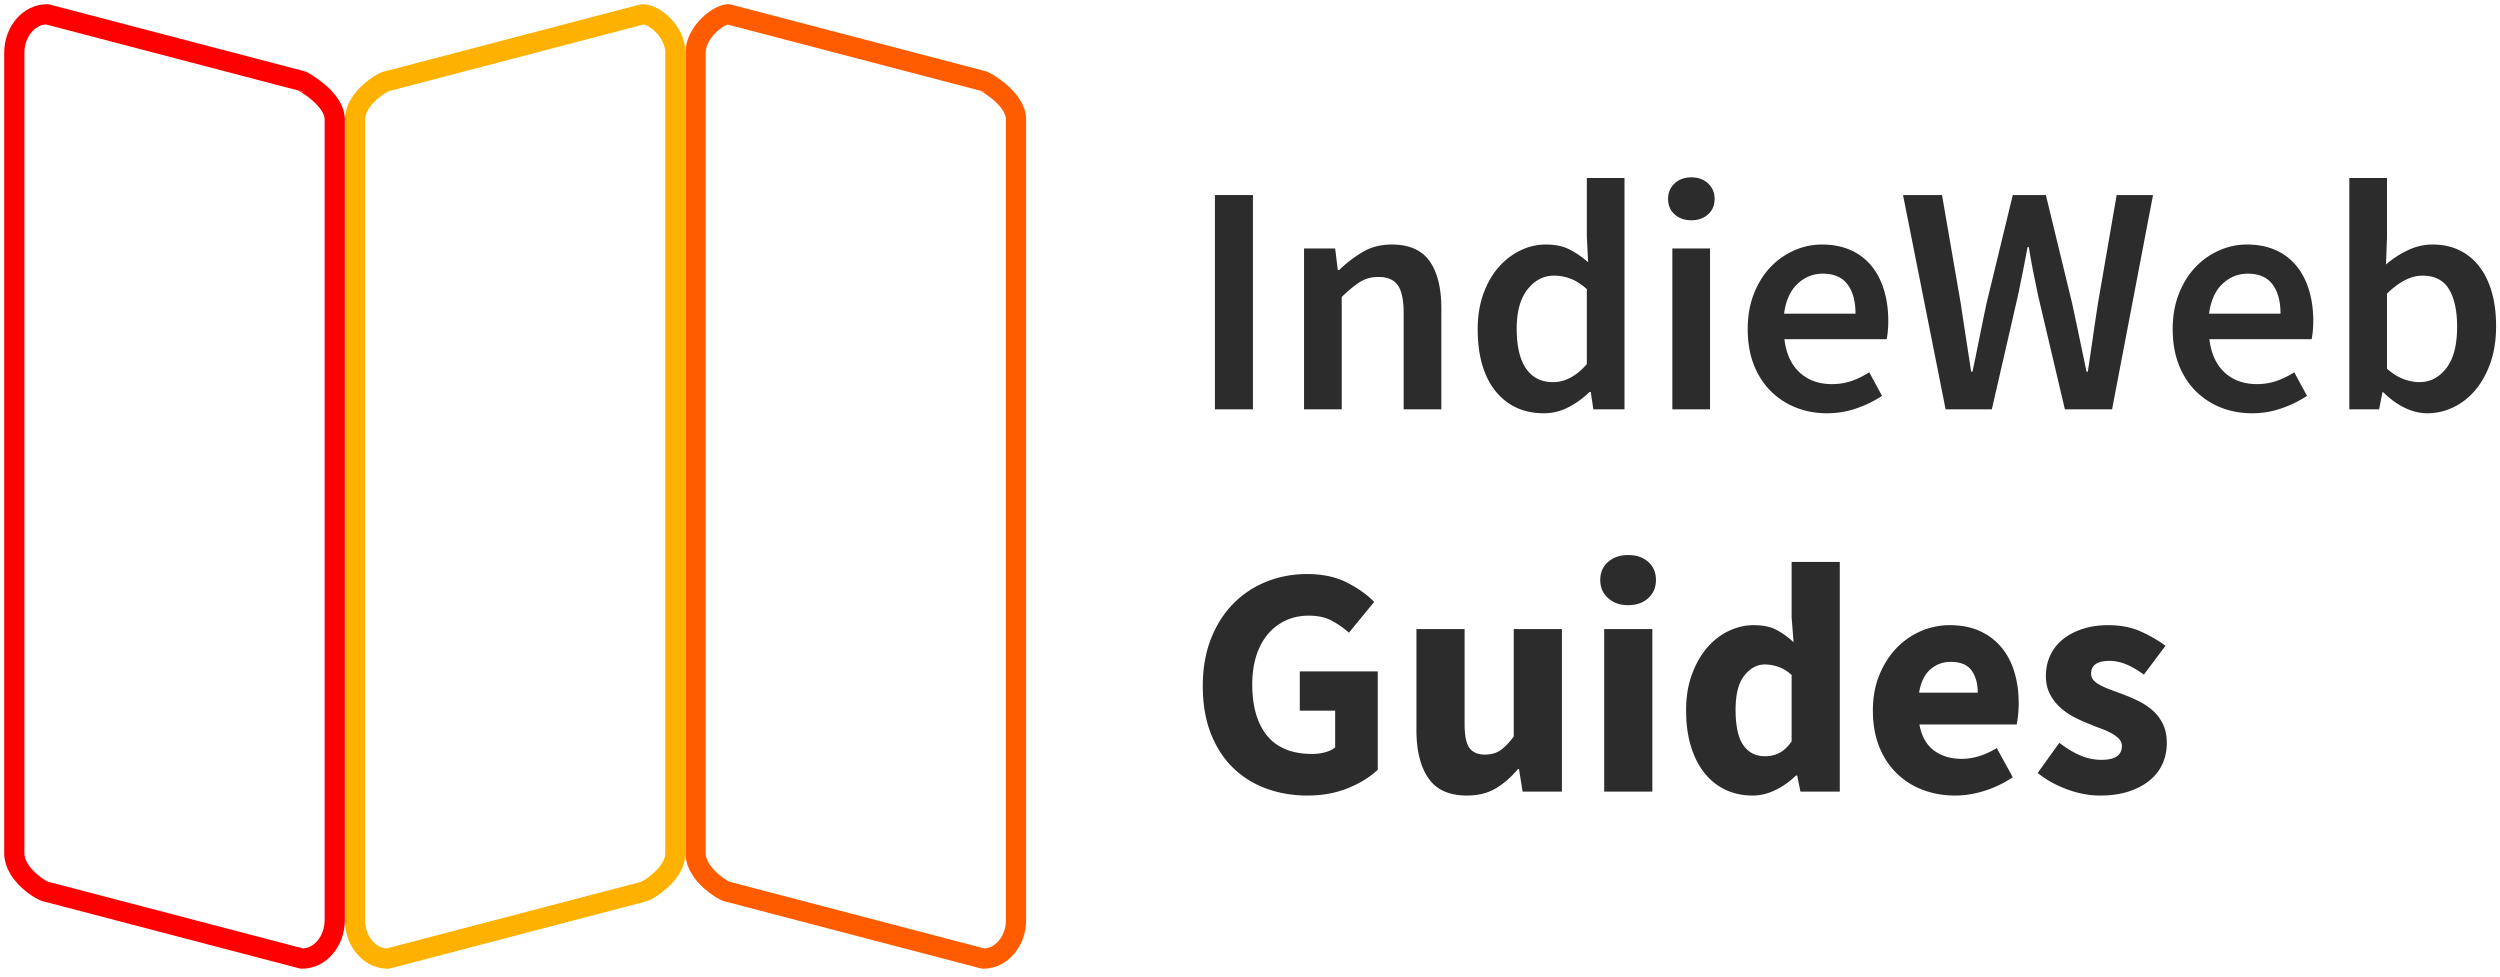 <svg class="logo" viewBox="0 0 412 161" xmlns="http://www.w3.org/2000/svg" fill-rule="evenodd" clip-rule="evenodd" stroke-linejoin="round" stroke-miterlimit="1.5"><g class="vector-text-top" fill="#2c2c2c"><path d="M200.218 32.143h6.264v35.316h-6.264z"/><path d="M214.906 67.459V40.945h5.13l.432 3.564h.216a21.02 21.02 0 0 1 3.861-2.97c1.386-.828 2.997-1.242 4.833-1.242 2.844 0 4.914.909 6.21 2.727 1.296 1.818 1.944 4.419 1.944 7.803v16.632h-6.21V51.637c0-2.196-.324-3.744-.972-4.644-.648-.9-1.71-1.35-3.186-1.35-1.152 0-2.169.279-3.051.837-.882.558-1.881 1.377-2.997 2.457v18.522h-6.21zM254.434 68.107c-3.348 0-6.003-1.215-7.965-3.645-1.962-2.43-2.943-5.841-2.943-10.233 0-2.16.315-4.104.945-5.832.63-1.728 1.467-3.186 2.511-4.374 1.044-1.188 2.241-2.106 3.591-2.754a9.565 9.565 0 0 1 4.185-.972c1.512 0 2.79.261 3.834.783s2.088 1.233 3.132 2.133l-.216-4.266v-9.612h6.21v38.124h-5.13l-.432-2.862h-.216c-.972.972-2.106 1.8-3.402 2.484a8.67 8.67 0 0 1-4.104 1.026zm1.512-5.13c1.98 0 3.834-.99 5.562-2.97V47.641c-.936-.828-1.845-1.404-2.727-1.728a7.7 7.7 0 0 0-2.673-.486c-1.728 0-3.186.756-4.374 2.268-1.188 1.512-1.782 3.672-1.782 6.48 0 2.88.513 5.067 1.539 6.561 1.026 1.494 2.511 2.241 4.455 2.241zM275.602 67.459V40.945h6.21v26.514h-6.21zm3.132-31.158c-1.116 0-2.034-.324-2.754-.972-.72-.648-1.08-1.494-1.08-2.538 0-1.044.36-1.899 1.08-2.565.72-.666 1.638-.999 2.754-.999s2.034.333 2.754.999c.72.666 1.08 1.521 1.08 2.565s-.36 1.89-1.08 2.538c-.72.648-1.638.972-2.754.972zM301.09 68.107c-1.836 0-3.546-.315-5.13-.945a12.181 12.181 0 0 1-4.158-2.727c-1.188-1.188-2.115-2.637-2.781-4.347-.666-1.71-.999-3.663-.999-5.859 0-2.16.342-4.104 1.026-5.832.684-1.728 1.593-3.186 2.727-4.374a12.082 12.082 0 0 1 3.915-2.754 11.178 11.178 0 0 1 4.536-.972c1.8 0 3.384.306 4.752.918a9.271 9.271 0 0 1 3.429 2.592c.918 1.116 1.611 2.448 2.079 3.996.468 1.548.702 3.24.702 5.076a17.4 17.4 0 0 1-.081 1.728c-.054.54-.117.972-.189 1.296H294.07c.288 2.376 1.125 4.203 2.511 5.481 1.386 1.278 3.159 1.917 5.319 1.917 1.152 0 2.223-.171 3.213-.513.99-.342 1.971-.819 2.943-1.431l2.106 3.888a19.067 19.067 0 0 1-4.212 2.052c-1.548.54-3.168.81-4.86.81zm-7.074-16.416h11.772c0-2.052-.441-3.663-1.323-4.833-.882-1.17-2.241-1.755-4.077-1.755-1.584 0-2.97.558-4.158 1.674-1.188 1.116-1.926 2.754-2.214 4.914zM320.638 67.459l-7.02-35.316h6.426l3.078 17.82c.288 1.908.576 3.798.864 5.67l.864 5.616h.216c.396-1.872.783-3.753 1.161-5.643.378-1.89.765-3.771 1.161-5.643l4.32-17.82h5.454l4.32 17.82c.396 1.836.792 3.699 1.188 5.589.396 1.89.792 3.789 1.188 5.697h.216c.288-1.908.567-3.798.837-5.67.27-1.872.549-3.744.837-5.616l3.078-17.82h5.994l-6.75 35.316h-7.776l-4.374-18.576a412.072 412.072 0 0 1-.837-4.077c-.27-1.35-.513-2.709-.729-4.077h-.216a272.64 272.64 0 0 1-.783 4.077c-.27 1.35-.549 2.709-.837 4.077l-4.266 18.576h-7.614zM371.128 68.107c-1.836 0-3.546-.315-5.13-.945a12.181 12.181 0 0 1-4.158-2.727c-1.188-1.188-2.115-2.637-2.781-4.347-.666-1.71-.999-3.663-.999-5.859 0-2.16.342-4.104 1.026-5.832.684-1.728 1.593-3.186 2.727-4.374a12.082 12.082 0 0 1 3.915-2.754 11.178 11.178 0 0 1 4.536-.972c1.8 0 3.384.306 4.752.918a9.271 9.271 0 0 1 3.429 2.592c.918 1.116 1.611 2.448 2.079 3.996.468 1.548.702 3.24.702 5.076a17.4 17.4 0 0 1-.081 1.728c-.054.54-.117.972-.189 1.296h-16.848c.288 2.376 1.125 4.203 2.511 5.481 1.386 1.278 3.159 1.917 5.319 1.917 1.152 0 2.223-.171 3.213-.513.99-.342 1.971-.819 2.943-1.431l2.106 3.888a19.067 19.067 0 0 1-4.212 2.052c-1.548.54-3.168.81-4.86.81zm-7.074-16.416h11.772c0-2.052-.441-3.663-1.323-4.833-.882-1.17-2.241-1.755-4.077-1.755-1.584 0-2.97.558-4.158 1.674-1.188 1.116-1.926 2.754-2.214 4.914zM400.018 68.107c-1.224 0-2.457-.297-3.699-.891-1.242-.594-2.421-1.449-3.537-2.565h-.162l-.54 2.808h-4.914V29.335h6.21v9.828l-.162 4.428a15.479 15.479 0 0 1 3.645-2.376c1.314-.612 2.655-.918 4.023-.918 1.656 0 3.132.315 4.428.945a9.168 9.168 0 0 1 3.294 2.7c.9 1.17 1.584 2.583 2.052 4.239.468 1.656.702 3.51.702 5.562 0 2.268-.315 4.293-.945 6.075-.63 1.782-1.467 3.285-2.511 4.509-1.044 1.224-2.25 2.16-3.618 2.808a9.853 9.853 0 0 1-4.266.972zm-1.296-5.13c1.764 0 3.24-.765 4.428-2.295 1.188-1.53 1.782-3.807 1.782-6.831 0-2.664-.45-4.734-1.35-6.21-.9-1.476-2.358-2.214-4.374-2.214-1.872 0-3.816.99-5.832 2.97v12.366c.936.828 1.863 1.404 2.781 1.728.918.324 1.773.486 2.565.486z" fill-rule="nonzero"/><g class="vector-text-bottom" fill-rule="nonzero"><path d="M215.446 131.107c-2.412 0-4.671-.387-6.777-1.161s-3.933-1.917-5.481-3.429c-1.548-1.512-2.763-3.393-3.645-5.643-.882-2.25-1.323-4.851-1.323-7.803 0-2.916.45-5.517 1.35-7.803.9-2.286 2.133-4.221 3.699-5.805a15.825 15.825 0 0 1 5.481-3.618c2.088-.828 4.302-1.242 6.642-1.242 2.556 0 4.752.468 6.588 1.404 1.836.936 3.33 1.998 4.482 3.186l-4.158 5.076a15.176 15.176 0 0 0-2.862-1.998c-1.008-.54-2.268-.81-3.78-.81-1.368 0-2.619.261-3.753.783a8.495 8.495 0 0 0-2.943 2.241c-.828.972-1.467 2.16-1.917 3.564-.45 1.404-.675 2.988-.675 4.752 0 3.636.819 6.453 2.457 8.451 1.638 1.998 4.113 2.997 7.425 2.997.72 0 1.422-.09 2.106-.27.684-.18 1.242-.45 1.674-.81v-6.048h-5.832v-6.48h12.852v16.2c-1.224 1.188-2.844 2.196-4.86 3.024-2.016.828-4.266 1.242-6.75 1.242zM241.744 131.107c-2.916 0-5.031-.954-6.345-2.862-1.314-1.908-1.971-4.554-1.971-7.938v-16.632h7.938v15.606c0 1.944.27 3.276.81 3.996.54.72 1.386 1.08 2.538 1.08 1.008 0 1.854-.234 2.538-.702.684-.468 1.422-1.224 2.214-2.268v-17.712h7.938v26.784h-6.48l-.594-3.726h-.162c-1.152 1.368-2.385 2.439-3.699 3.213s-2.889 1.161-4.725 1.161zM264.37 130.459v-26.784h7.938v26.784h-7.938zm3.942-30.726c-1.332 0-2.43-.387-3.294-1.161-.864-.774-1.296-1.773-1.296-2.997s.432-2.214 1.296-2.97c.864-.756 1.962-1.134 3.294-1.134 1.368 0 2.475.378 3.321 1.134.846.756 1.269 1.746 1.269 2.97 0 1.224-.423 2.223-1.269 2.997-.846.774-1.953 1.161-3.321 1.161zM288.832 131.107c-1.656 0-3.159-.324-4.509-.972a9.731 9.731 0 0 1-3.456-2.781c-.954-1.206-1.692-2.673-2.214-4.401-.522-1.728-.783-3.69-.783-5.886s.315-4.158.945-5.886c.63-1.728 1.458-3.195 2.484-4.401s2.214-2.133 3.564-2.781c1.35-.648 2.727-.972 4.131-.972 1.512 0 2.754.252 3.726.756s1.926 1.188 2.862 2.052l-.324-4.104v-9.126h7.938v37.854h-6.48l-.54-2.646h-.216a12.557 12.557 0 0 1-3.294 2.349c-1.26.63-2.538.945-3.834.945zm2.052-6.48c.864 0 1.647-.18 2.349-.54.702-.36 1.377-.99 2.025-1.89v-10.962c-.72-.648-1.458-1.098-2.214-1.35a6.98 6.98 0 0 0-2.214-.378c-1.26 0-2.376.603-3.348 1.809s-1.458 3.087-1.458 5.643c0 2.664.423 4.608 1.269 5.832.846 1.224 2.043 1.836 3.591 1.836zM322.204 131.107c-1.908 0-3.69-.315-5.346-.945a12.32 12.32 0 0 1-4.32-2.754c-1.224-1.206-2.178-2.673-2.862-4.401-.684-1.728-1.026-3.708-1.026-5.94 0-2.16.36-4.113 1.08-5.859.72-1.746 1.665-3.222 2.835-4.428a12.323 12.323 0 0 1 4.023-2.781 11.81 11.81 0 0 1 4.698-.972c1.908 0 3.573.324 4.995.972 1.422.648 2.61 1.548 3.564 2.7.954 1.152 1.665 2.511 2.133 4.077.468 1.566.702 3.267.702 5.103 0 .72-.036 1.404-.108 2.052a14.855 14.855 0 0 1-.216 1.458h-16.038c.36 1.944 1.161 3.375 2.403 4.293 1.242.918 2.763 1.377 4.563 1.377 1.908 0 3.834-.594 5.778-1.782l2.646 4.806a17.592 17.592 0 0 1-4.563 2.214c-1.674.54-3.321.81-4.941.81zm-5.94-16.956h9.666c0-1.512-.342-2.736-1.026-3.672-.684-.936-1.836-1.404-3.456-1.404-1.26 0-2.367.414-3.321 1.242-.954.828-1.575 2.106-1.863 3.834zM346.072 131.107c-1.764 0-3.573-.342-5.427-1.026-1.854-.684-3.465-1.584-4.833-2.7l3.564-4.968c1.224.936 2.394 1.638 3.51 2.106a8.724 8.724 0 0 0 3.402.702c1.188 0 2.052-.198 2.592-.594.54-.396.81-.954.81-1.674 0-.432-.153-.819-.459-1.161-.306-.342-.72-.657-1.242-.945a12.233 12.233 0 0 0-1.755-.783 41.322 41.322 0 0 1-1.998-.783 25.312 25.312 0 0 1-2.484-1.134 10.506 10.506 0 0 1-2.268-1.593 7.814 7.814 0 0 1-1.674-2.214c-.432-.846-.648-1.827-.648-2.943 0-1.224.243-2.358.729-3.402a7.278 7.278 0 0 1 2.079-2.646c.9-.72 1.98-1.287 3.24-1.701 1.26-.414 2.664-.621 4.212-.621 2.052 0 3.852.351 5.4 1.053 1.548.702 2.898 1.485 4.05 2.349l-3.564 4.752c-.972-.72-1.926-1.278-2.862-1.674-.936-.396-1.872-.594-2.808-.594-2.016 0-3.024.702-3.024 2.106 0 .432.144.801.432 1.107.288.306.675.585 1.161.837s1.044.495 1.674.729l1.971.729c.864.324 1.719.693 2.565 1.107.846.414 1.62.927 2.322 1.539a7.044 7.044 0 0 1 1.701 2.241c.432.882.648 1.935.648 3.159 0 1.224-.234 2.358-.702 3.402-.468 1.044-1.17 1.953-2.106 2.727-.936.774-2.088 1.386-3.456 1.836-1.368.45-2.952.675-4.752.675z"/></g></g><g fill="none" stroke-width="3.33"><path d="M114.635 8.711c0-3.508 3.849-6.355 5.403-6.355l42.001 10.995c.168 0 5.403 2.847 5.403 6.355v131.917c0 3.507-2.421 6.355-5.403 6.355l-42.001-10.995c-.665 0-5.403-2.847-5.403-6.355V8.711z" stroke="#ff5c00"/><path d="M111.303 8.711c0-3.508-3.441-6.355-5.403-6.355l-.389.102-41.289 10.808-.324.085c-.733 0-5.403 2.847-5.403 6.355v131.917c0 3.507 2.421 6.355 5.403 6.355l42.002-10.995c.557 0 5.403-2.847 5.403-6.355V8.711z" stroke="#ffb100" stroke-linecap="square"/><path d="M2.356 8.711c0-3.508 2.421-6.355 5.403-6.355l42.002 10.995c.035 0 5.403 2.847 5.403 6.355v131.917c0 3.507-2.421 6.355-5.403 6.355L7.897 147.019l-.138-.036c-.785 0-5.403-2.847-5.403-6.355V8.711z" stroke="red" stroke-linecap="square"/></g></svg>